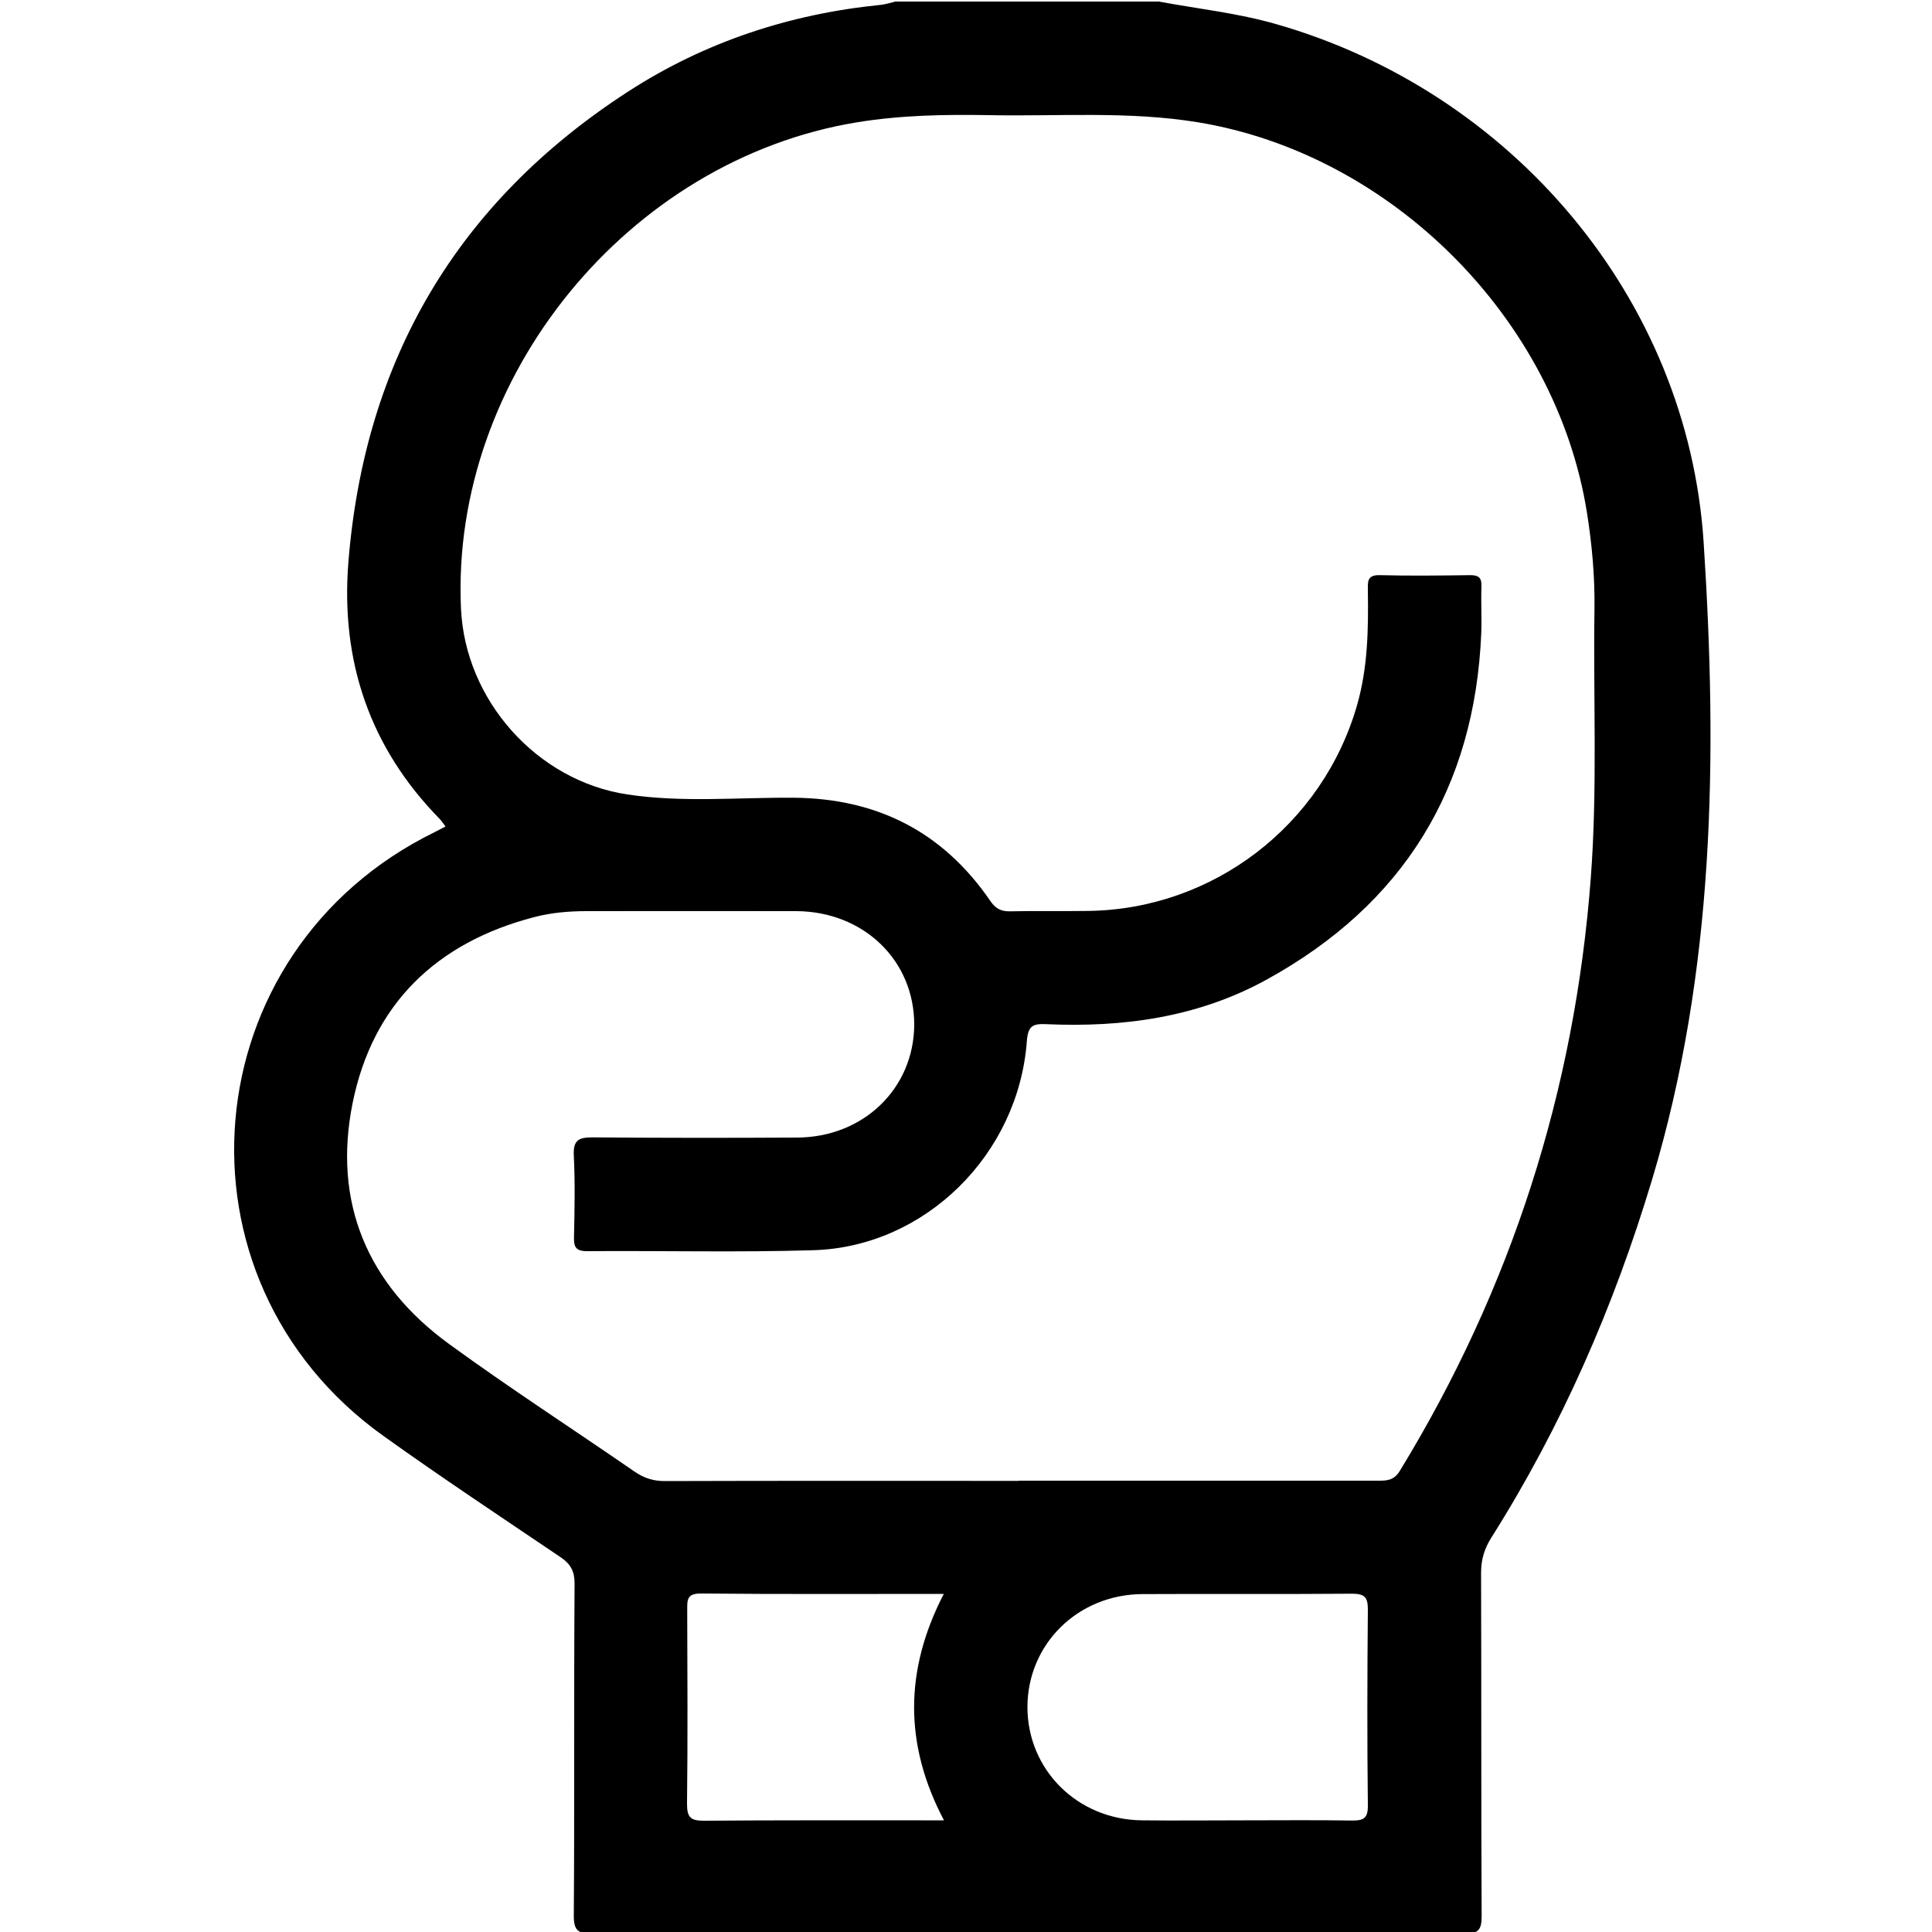 <?xml version="1.0" encoding="UTF-8"?>
<svg xmlns="http://www.w3.org/2000/svg" version="1.1" viewBox="0 0 100 100">
  <!-- Generator: Adobe Illustrator 28.6.0, SVG Export Plug-In . SVG Version: 1.2.0 Build 709)  -->
  <g>
    <g id="Livello_1">
      <g id="_x32_wUfNy">
        <path d="M60.03.09c2.01.37,4.05.59,6.03,1.16,12.19,3.49,21.3,14.19,22.12,26.82.72,11.08.58,22.18-2.67,32.99-1.97,6.55-4.67,12.75-8.32,18.53-.36.57-.53,1.13-.53,1.82.02,5.92,0,11.85.03,17.77,0,.74-.19.91-.92.91-15.03-.02-30.06-.02-45.09,0-.74,0-.99-.15-.98-.95.04-5.73,0-11.46.04-17.18,0-.63-.2-1-.71-1.35-3.08-2.08-6.17-4.13-9.19-6.29-11.38-8.14-9.92-25.09,2.66-31.25.17-.09.34-.18.56-.29-.11-.15-.2-.28-.3-.39-3.62-3.69-5.13-8.16-4.73-13.26.83-10.48,5.63-18.66,14.48-24.39,3.97-2.57,8.37-4.02,13.09-4.49.25-.03.5-.11.75-.17,4.57,0,9.13,0,13.7,0ZM52.73,76.64c6.19,0,12.39,0,18.58,0,.46,0,.83,0,1.14-.5,5.77-9.44,9.06-19.68,9.89-30.71.35-4.65.12-9.3.19-13.95.02-1.66-.13-3.31-.39-4.95-1.6-10.03-10.11-18.55-20.13-20.2-3.6-.59-7.22-.3-10.83-.37-2.28-.04-4.55,0-6.82.37-11.85,1.94-21.04,13.2-20.5,25.16.21,4.74,3.91,8.92,8.61,9.63,2.85.43,5.73.15,8.59.17,4.33.03,7.74,1.76,10.19,5.33.27.4.55.56,1.03.55,1.34-.03,2.67,0,4.01-.02,6.5-.07,12.18-4.44,13.96-10.68.55-1.94.58-3.91.55-5.9,0-.44-.06-.82.62-.8,1.56.04,3.13.02,4.69,0,.42,0,.58.13.57.56-.03.81.02,1.63-.01,2.44-.34,8.05-4.04,14.04-11.1,17.93-3.56,1.96-7.44,2.49-11.44,2.31-.68-.03-.92.1-.98.87-.43,5.87-5.26,10.65-11.03,10.83-3.91.12-7.82.02-11.74.05-.61,0-.68-.25-.67-.75.03-1.4.06-2.8-.01-4.2-.04-.82.27-.94.99-.94,3.52.03,7.04.03,10.56.01,3.44-.01,6.05-2.54,6.07-5.83.01-3.33-2.61-5.87-6.1-5.89-3.62-.01-7.24,0-10.86,0-.92,0-1.83.08-2.71.31-5.08,1.32-8.37,4.52-9.4,9.63-1.03,5.12.75,9.38,5,12.47,3.13,2.28,6.39,4.39,9.58,6.59.5.35,1.01.51,1.62.5,6.1-.02,12.19-.01,18.29-.01ZM64.39,94.22c1.86,0,3.72-.02,5.57.01.6.01.85-.1.84-.78-.04-3.38-.03-6.77,0-10.15,0-.64-.18-.81-.82-.81-3.62.03-7.24,0-10.85.02-3.35.02-5.94,2.59-5.95,5.84,0,3.25,2.58,5.83,5.92,5.87,1.76.02,3.52,0,5.28,0ZM48.86,82.5c-4.32,0-8.46.02-12.6-.02-.71,0-.69.34-.69.84.01,3.35.03,6.7-.01,10.06,0,.7.2.86.87.86,3.75-.03,7.5-.02,11.25-.02.35,0,.69,0,1.18,0-2.07-3.93-2.05-7.77-.01-11.72Z"/>
      </g>
    </g>
  </g>
</svg>